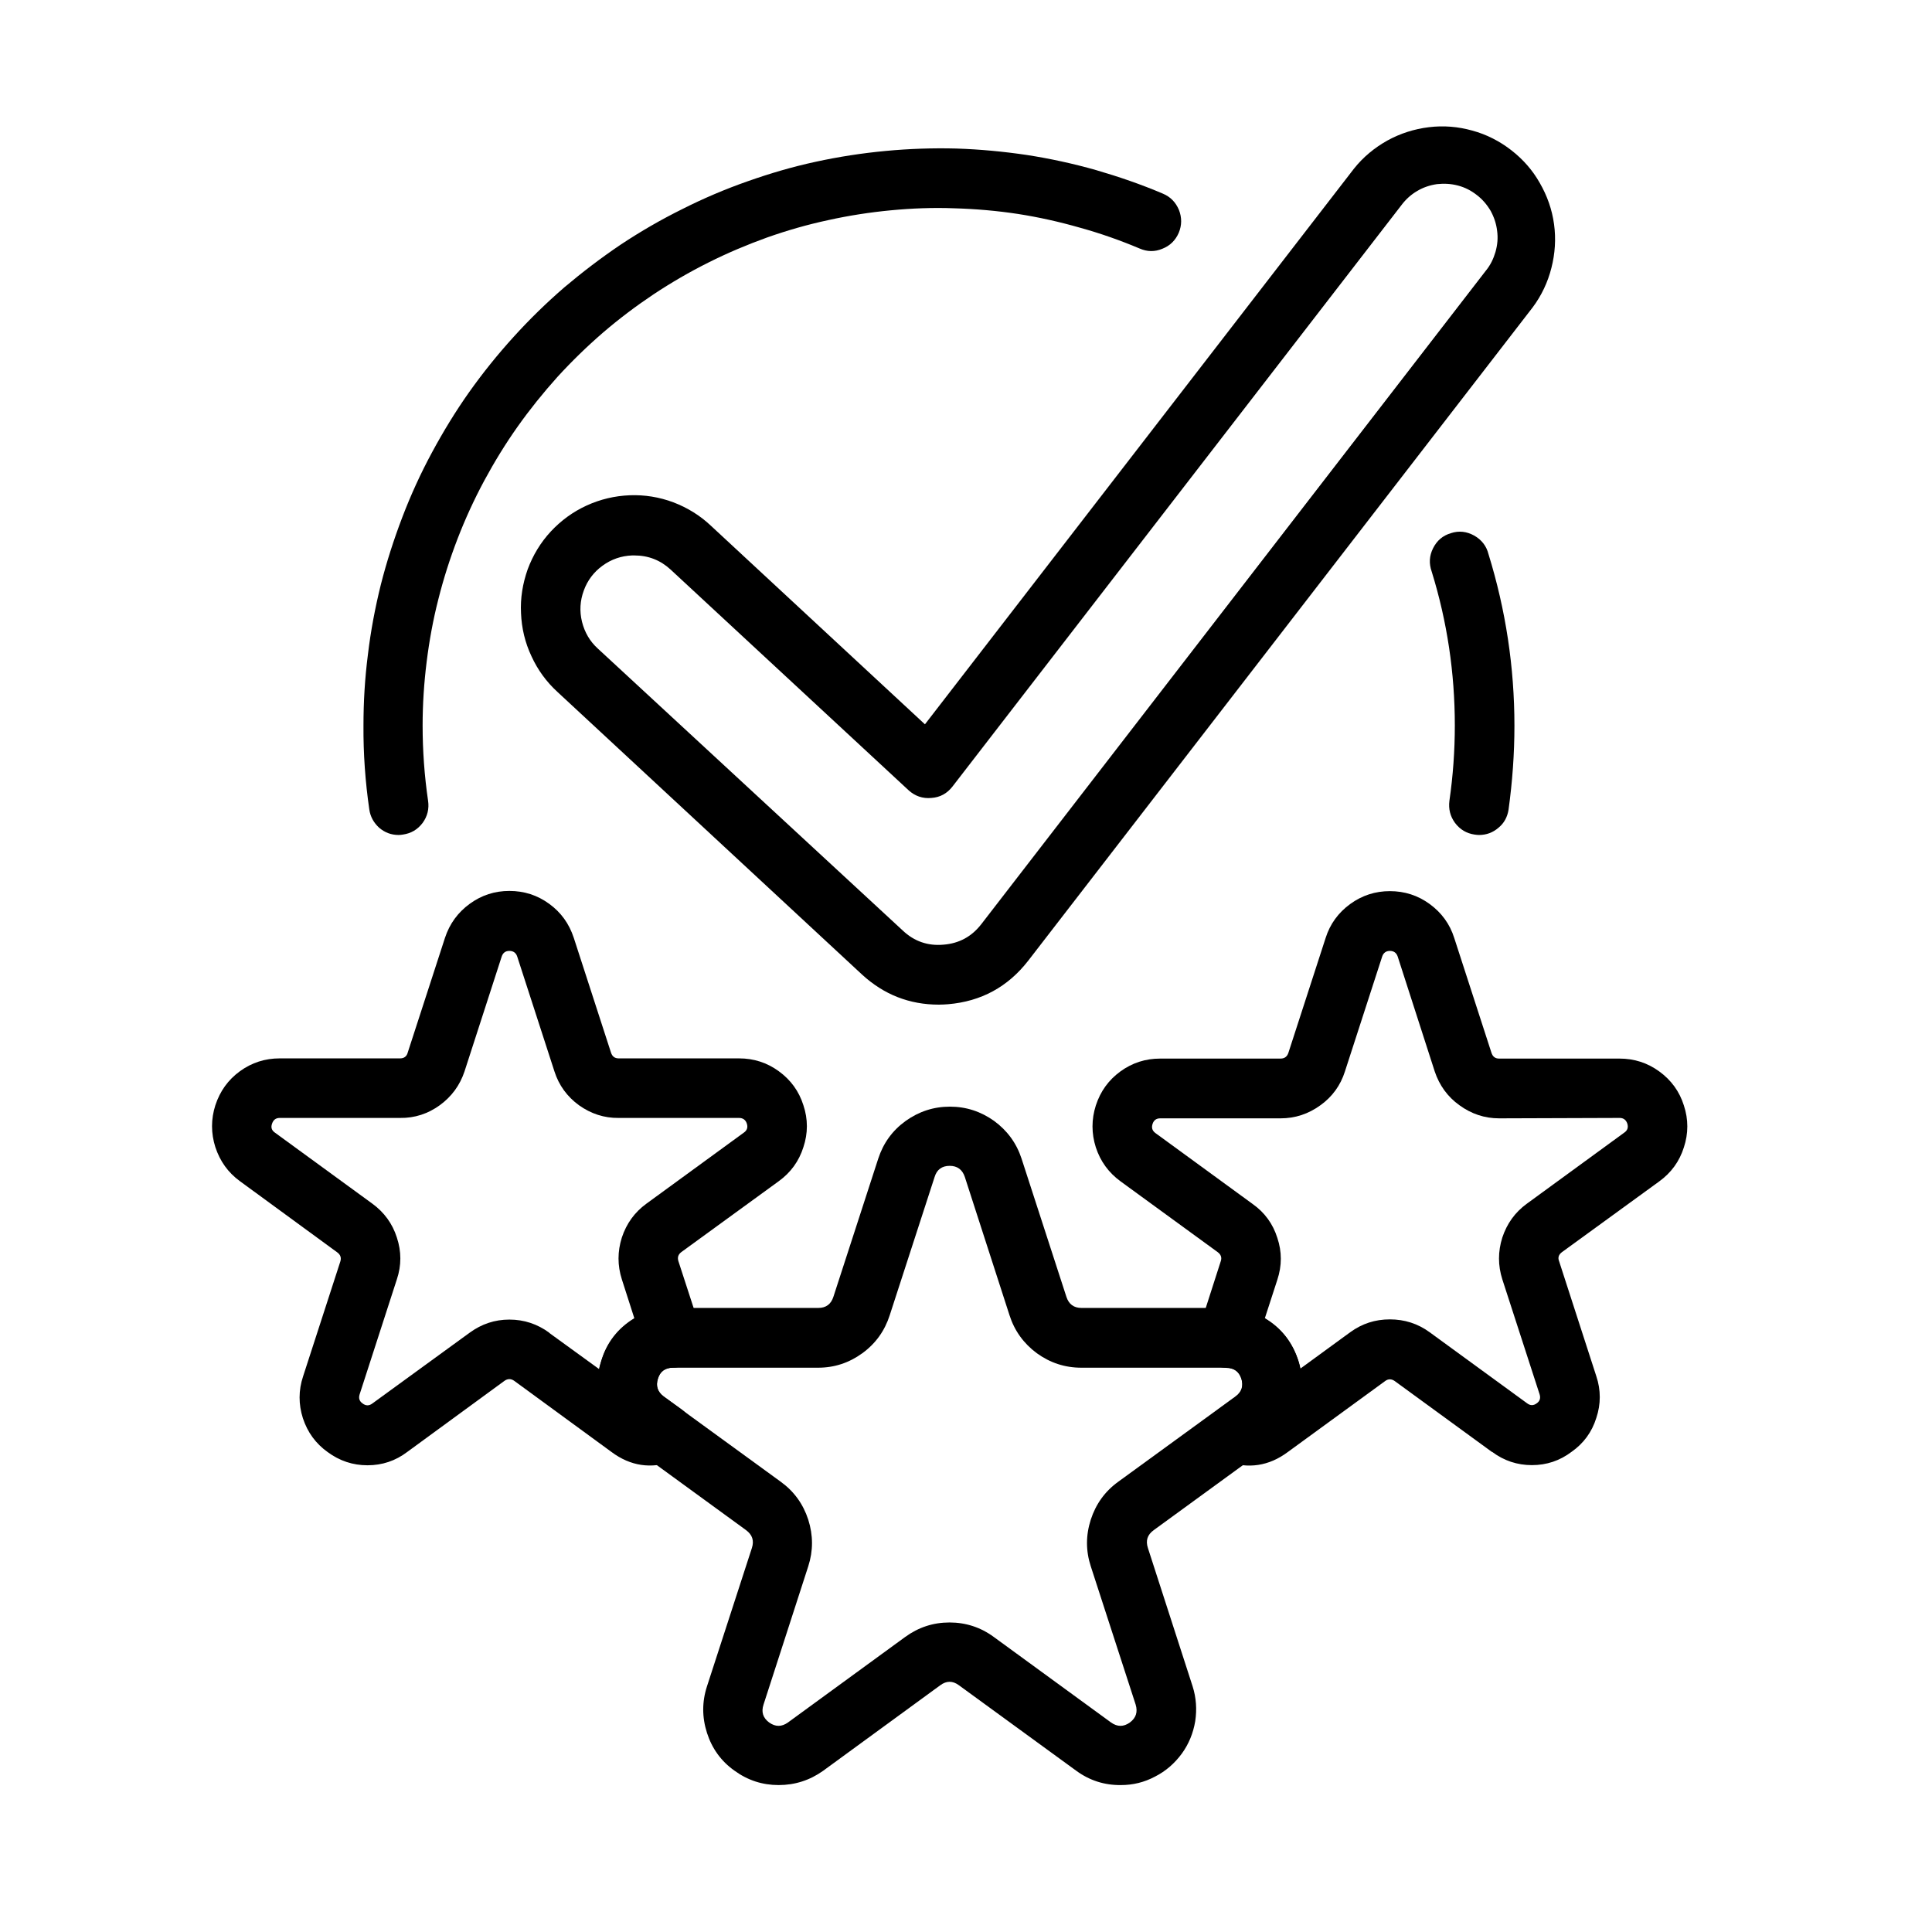 <svg xmlns="http://www.w3.org/2000/svg" xmlns:xlink="http://www.w3.org/1999/xlink" width="50" zoomAndPan="magnify" viewBox="0 0 37.5 37.5" height="50" preserveAspectRatio="xMidYMid meet" version="1.2"><defs><clipPath id="d44856835c"><path d="M 11 21 L 26 21 L 26 34.75 L 11 34.75 Z M 11 21 "/></clipPath><clipPath id="2b50e7e103"><path d="M 21 17 L 32.863 17 L 32.863 29 L 21 29 Z M 21 17 "/></clipPath><clipPath id="a00a7fa938"><path d="M 7 2.184 L 23 2.184 L 23 17 L 7 17 Z M 7 2.184 "/></clipPath><clipPath id="ead6d6ae75"><path d="M 10 2.184 L 31 2.184 L 31 20 L 10 20 Z M 10 2.184 "/></clipPath></defs><g id="dff81b1153"><g clip-rule="nonzero" clip-path="url(#d44856835c)"><path style=" stroke:none;fill-rule:nonzero;fill:#000000;fill-opacity:1;" d="M 20.891 34.371 L 18.613 32.711 C 18.492 32.621 18.371 32.621 18.25 32.711 L 15.977 34.371 C 15.719 34.555 15.43 34.648 15.113 34.648 C 14.797 34.648 14.512 34.555 14.254 34.367 C 13.996 34.184 13.82 33.938 13.723 33.637 C 13.625 33.332 13.625 33.031 13.723 32.73 L 14.594 30.047 C 14.641 29.902 14.602 29.789 14.48 29.699 L 12.207 28.043 C 11.949 27.855 11.773 27.609 11.676 27.309 C 11.578 27.008 11.578 26.703 11.676 26.402 C 11.773 26.102 11.953 25.855 12.207 25.668 C 12.461 25.484 12.75 25.387 13.066 25.387 L 15.883 25.387 C 16.031 25.387 16.129 25.316 16.176 25.172 L 17.047 22.488 C 17.145 22.188 17.32 21.945 17.578 21.758 C 17.836 21.574 18.121 21.48 18.438 21.48 C 18.754 21.48 19.039 21.574 19.297 21.758 C 19.551 21.945 19.73 22.188 19.828 22.488 L 20.699 25.172 C 20.746 25.316 20.844 25.387 20.992 25.387 L 23.809 25.387 C 24.125 25.387 24.41 25.484 24.668 25.668 C 24.922 25.855 25.098 26.102 25.199 26.402 C 25.297 26.703 25.297 27.008 25.199 27.309 C 25.102 27.609 24.926 27.855 24.668 28.043 L 22.395 29.699 C 22.27 29.789 22.234 29.902 22.281 30.047 L 23.148 32.73 C 23.219 32.953 23.234 33.18 23.199 33.41 C 23.16 33.641 23.074 33.852 22.938 34.039 C 22.797 34.23 22.625 34.379 22.418 34.484 C 22.211 34.594 21.992 34.648 21.758 34.648 C 21.438 34.652 21.148 34.559 20.891 34.371 Z M 20.988 26.547 C 20.672 26.547 20.383 26.453 20.125 26.266 C 19.871 26.078 19.691 25.832 19.594 25.527 L 18.727 22.844 C 18.68 22.703 18.582 22.629 18.434 22.629 C 18.281 22.629 18.184 22.703 18.141 22.844 L 17.27 25.527 C 17.172 25.832 16.996 26.078 16.738 26.266 C 16.48 26.453 16.195 26.547 15.879 26.547 L 13.059 26.547 C 12.91 26.547 12.812 26.617 12.77 26.758 C 12.723 26.902 12.758 27.016 12.879 27.105 L 15.156 28.762 C 15.414 28.949 15.59 29.195 15.688 29.496 C 15.785 29.801 15.785 30.102 15.688 30.402 L 14.82 33.086 C 14.773 33.23 14.809 33.344 14.93 33.434 C 15.051 33.52 15.172 33.52 15.293 33.434 L 17.57 31.773 C 17.828 31.586 18.113 31.492 18.43 31.492 C 18.746 31.492 19.035 31.586 19.289 31.773 L 21.566 33.434 C 21.688 33.52 21.809 33.52 21.93 33.434 C 22.051 33.344 22.086 33.23 22.043 33.086 L 21.172 30.402 C 21.074 30.102 21.074 29.801 21.172 29.496 C 21.27 29.195 21.445 28.949 21.703 28.762 L 23.98 27.105 C 24.102 27.016 24.137 26.902 24.094 26.758 C 24.047 26.617 23.949 26.547 23.801 26.547 Z M 20.988 26.547 "/></g><path style=" stroke:none;fill-rule:nonzero;fill:#000000;fill-opacity:1;" d="M 6.359 28.184 C 6.129 28.02 5.969 27.801 5.879 27.527 C 5.793 27.258 5.793 26.984 5.883 26.715 L 6.605 24.488 C 6.629 24.414 6.609 24.355 6.547 24.309 L 4.656 22.926 C 4.426 22.758 4.27 22.539 4.18 22.266 C 4.094 21.996 4.094 21.723 4.18 21.453 C 4.27 21.18 4.426 20.961 4.656 20.793 C 4.887 20.625 5.145 20.543 5.43 20.543 L 7.766 20.543 C 7.844 20.543 7.895 20.504 7.914 20.43 L 8.637 18.203 C 8.727 17.93 8.887 17.711 9.117 17.543 C 9.348 17.375 9.602 17.293 9.887 17.293 C 10.172 17.293 10.43 17.375 10.66 17.543 C 10.891 17.711 11.047 17.93 11.137 18.203 L 11.859 20.43 C 11.883 20.504 11.93 20.543 12.008 20.543 L 14.344 20.543 C 14.629 20.543 14.887 20.625 15.117 20.793 C 15.348 20.961 15.508 21.18 15.594 21.453 C 15.684 21.723 15.684 21.996 15.594 22.266 C 15.508 22.539 15.348 22.758 15.117 22.926 L 13.227 24.301 C 13.164 24.348 13.145 24.406 13.168 24.48 L 13.594 25.789 C 13.621 25.875 13.629 25.965 13.617 26.055 C 13.602 26.148 13.57 26.23 13.516 26.305 C 13.461 26.379 13.395 26.438 13.312 26.48 C 13.234 26.523 13.148 26.547 13.055 26.547 C 12.91 26.551 12.812 26.621 12.77 26.762 C 12.727 26.902 12.766 27.016 12.883 27.105 L 13.219 27.348 C 13.41 27.484 13.488 27.668 13.453 27.902 C 13.418 28.133 13.293 28.289 13.07 28.363 C 12.637 28.516 12.238 28.457 11.871 28.184 L 9.98 26.801 C 9.918 26.758 9.855 26.758 9.793 26.801 L 7.902 28.184 C 7.676 28.355 7.418 28.441 7.133 28.441 C 6.848 28.441 6.59 28.355 6.359 28.184 Z M 10.66 25.871 L 11.629 26.574 C 11.637 26.523 11.652 26.473 11.668 26.422 C 11.773 26.059 11.992 25.781 12.312 25.586 L 12.07 24.832 C 11.984 24.562 11.984 24.293 12.07 24.02 C 12.16 23.75 12.316 23.531 12.547 23.363 L 14.438 21.984 C 14.5 21.941 14.52 21.883 14.496 21.809 C 14.473 21.738 14.422 21.699 14.344 21.699 L 12.008 21.699 C 11.727 21.703 11.469 21.617 11.238 21.453 C 11.008 21.285 10.848 21.066 10.762 20.797 L 10.039 18.566 C 10.016 18.496 9.965 18.457 9.887 18.457 C 9.809 18.457 9.762 18.496 9.738 18.566 L 9.016 20.797 C 8.926 21.066 8.766 21.285 8.535 21.453 C 8.309 21.617 8.051 21.703 7.766 21.699 L 5.43 21.699 C 5.352 21.699 5.305 21.738 5.281 21.809 C 5.254 21.883 5.273 21.941 5.336 21.984 L 7.227 23.363 C 7.457 23.531 7.617 23.75 7.703 24.02 C 7.793 24.293 7.793 24.562 7.703 24.832 L 6.98 27.066 C 6.957 27.141 6.977 27.199 7.039 27.242 C 7.102 27.289 7.164 27.289 7.227 27.242 L 9.117 25.867 C 9.348 25.699 9.602 25.613 9.887 25.613 C 10.172 25.613 10.43 25.699 10.66 25.867 Z M 10.66 25.871 "/><g clip-rule="nonzero" clip-path="url(#2b50e7e103)"><path style=" stroke:none;fill-rule:nonzero;fill:#000000;fill-opacity:1;" d="M 28.961 28.184 L 27.07 26.805 C 27.008 26.762 26.945 26.762 26.887 26.805 L 24.996 28.184 C 24.629 28.457 24.23 28.516 23.801 28.367 C 23.578 28.293 23.453 28.137 23.418 27.906 C 23.383 27.672 23.461 27.488 23.652 27.352 L 23.984 27.109 C 24.102 27.023 24.141 26.906 24.098 26.766 C 24.051 26.625 23.957 26.555 23.809 26.551 C 23.719 26.547 23.633 26.527 23.551 26.484 C 23.469 26.441 23.402 26.383 23.352 26.309 C 23.297 26.234 23.262 26.148 23.25 26.059 C 23.234 25.969 23.242 25.879 23.273 25.793 L 23.695 24.48 C 23.719 24.41 23.699 24.352 23.637 24.305 L 21.75 22.93 C 21.52 22.762 21.359 22.543 21.27 22.27 C 21.184 22 21.184 21.727 21.27 21.457 C 21.359 21.184 21.516 20.965 21.746 20.797 C 21.977 20.629 22.234 20.547 22.52 20.547 L 24.855 20.547 C 24.934 20.547 24.984 20.508 25.008 20.434 L 25.73 18.207 C 25.816 17.934 25.977 17.715 26.207 17.547 C 26.438 17.379 26.695 17.297 26.977 17.297 C 27.262 17.297 27.52 17.379 27.75 17.547 C 27.98 17.715 28.141 17.934 28.227 18.207 L 28.949 20.434 C 28.973 20.508 29.02 20.547 29.098 20.547 L 31.434 20.547 C 31.719 20.547 31.977 20.629 32.207 20.797 C 32.438 20.965 32.598 21.184 32.684 21.457 C 32.773 21.727 32.773 22 32.684 22.27 C 32.598 22.543 32.438 22.762 32.207 22.93 L 30.316 24.305 C 30.254 24.352 30.234 24.41 30.262 24.48 L 30.984 26.711 C 31.074 26.98 31.074 27.254 30.984 27.523 C 30.898 27.797 30.738 28.016 30.504 28.18 C 30.277 28.352 30.02 28.438 29.734 28.438 C 29.449 28.438 29.191 28.352 28.961 28.18 Z M 29.098 21.707 C 28.816 21.707 28.559 21.621 28.328 21.453 C 28.098 21.289 27.938 21.066 27.848 20.797 L 27.129 18.566 C 27.105 18.496 27.055 18.457 26.977 18.457 C 26.902 18.457 26.852 18.496 26.828 18.566 L 26.105 20.797 C 26.02 21.066 25.859 21.289 25.629 21.453 C 25.398 21.621 25.141 21.707 24.855 21.707 L 22.52 21.707 C 22.445 21.707 22.395 21.742 22.371 21.816 C 22.348 21.887 22.363 21.945 22.426 21.992 L 24.316 23.371 C 24.547 23.535 24.707 23.754 24.793 24.027 C 24.883 24.297 24.883 24.566 24.793 24.84 L 24.551 25.586 C 24.871 25.777 25.09 26.055 25.199 26.414 C 25.215 26.461 25.227 26.516 25.238 26.566 L 26.207 25.859 C 26.438 25.691 26.691 25.609 26.977 25.609 C 27.262 25.609 27.52 25.691 27.75 25.859 L 29.641 27.238 C 29.703 27.285 29.766 27.285 29.828 27.238 C 29.891 27.195 29.906 27.133 29.883 27.062 L 29.16 24.832 C 29.074 24.562 29.074 24.293 29.16 24.02 C 29.25 23.75 29.406 23.531 29.637 23.363 L 31.527 21.984 C 31.59 21.941 31.609 21.883 31.586 21.809 C 31.562 21.738 31.512 21.699 31.438 21.699 Z M 29.098 21.707 "/></g><g clip-rule="nonzero" clip-path="url(#a00a7fa938)"><path style=" stroke:none;fill-rule:nonzero;fill:#000000;fill-opacity:1;" d="M 7.738 16.207 C 7.594 16.207 7.469 16.16 7.359 16.066 C 7.254 15.969 7.188 15.852 7.168 15.711 C 7.09 15.172 7.051 14.629 7.055 14.082 C 7.055 13.621 7.082 13.164 7.141 12.707 C 7.195 12.25 7.281 11.797 7.391 11.352 C 7.504 10.906 7.645 10.469 7.809 10.039 C 7.973 9.609 8.164 9.191 8.383 8.785 C 8.602 8.379 8.84 7.988 9.105 7.613 C 9.371 7.238 9.66 6.879 9.969 6.539 C 10.277 6.199 10.605 5.879 10.953 5.578 C 11.305 5.281 11.668 5.004 12.051 4.746 C 12.434 4.492 12.832 4.262 13.242 4.059 C 13.652 3.852 14.074 3.672 14.508 3.52 C 14.941 3.367 15.379 3.238 15.828 3.141 C 16.277 3.043 16.73 2.973 17.188 2.93 C 17.645 2.887 18.102 2.871 18.562 2.883 C 19.02 2.898 19.477 2.941 19.93 3.008 C 20.383 3.078 20.832 3.176 21.273 3.301 C 21.715 3.43 22.148 3.578 22.57 3.758 C 22.719 3.82 22.82 3.926 22.883 4.074 C 22.941 4.223 22.941 4.371 22.879 4.52 C 22.816 4.664 22.711 4.77 22.562 4.828 C 22.414 4.891 22.266 4.887 22.121 4.824 C 21.742 4.664 21.352 4.527 20.957 4.418 C 20.562 4.305 20.16 4.215 19.754 4.152 C 19.344 4.09 18.938 4.055 18.523 4.043 C 18.113 4.027 17.703 4.043 17.293 4.082 C 16.883 4.121 16.477 4.184 16.074 4.273 C 15.672 4.359 15.277 4.473 14.891 4.609 C 14.5 4.75 14.121 4.91 13.754 5.094 C 13.387 5.277 13.031 5.484 12.688 5.711 C 12.344 5.941 12.016 6.188 11.703 6.457 C 11.391 6.727 11.098 7.012 10.82 7.316 C 10.543 7.625 10.285 7.945 10.047 8.281 C 9.809 8.617 9.594 8.969 9.398 9.332 C 9.203 9.695 9.031 10.07 8.883 10.453 C 8.734 10.84 8.609 11.23 8.508 11.633 C 8.406 12.031 8.332 12.438 8.281 12.848 C 8.23 13.258 8.203 13.668 8.203 14.082 C 8.203 14.57 8.238 15.059 8.309 15.543 C 8.332 15.699 8.297 15.844 8.203 15.973 C 8.105 16.102 7.98 16.176 7.82 16.199 C 7.793 16.203 7.766 16.207 7.738 16.207 Z M 7.738 16.207 "/></g><path style=" stroke:none;fill-rule:nonzero;fill:#000000;fill-opacity:1;" d="M 28.707 16.207 C 28.68 16.207 28.652 16.203 28.621 16.199 C 28.465 16.176 28.34 16.102 28.242 15.973 C 28.148 15.844 28.113 15.703 28.133 15.543 C 28.203 15.059 28.238 14.57 28.238 14.082 C 28.238 13.062 28.09 12.066 27.789 11.094 C 27.734 10.938 27.742 10.789 27.816 10.641 C 27.891 10.492 28.004 10.395 28.164 10.348 C 28.32 10.297 28.469 10.316 28.613 10.395 C 28.758 10.477 28.852 10.598 28.891 10.754 C 29.227 11.84 29.395 12.953 29.395 14.086 C 29.395 14.633 29.355 15.176 29.281 15.715 C 29.258 15.859 29.195 15.977 29.086 16.066 C 28.977 16.16 28.852 16.207 28.707 16.207 Z M 28.707 16.207 "/><g clip-rule="nonzero" clip-path="url(#ead6d6ae75)"><path style=" stroke:none;fill-rule:nonzero;fill:#000000;fill-opacity:1;" d="M 18.223 19.5 C 17.652 19.5 17.156 19.305 16.734 18.918 L 10.824 13.434 C 10.605 13.234 10.438 13.004 10.316 12.738 C 10.191 12.473 10.125 12.195 10.113 11.902 C 10.098 11.609 10.145 11.328 10.242 11.051 C 10.344 10.777 10.492 10.531 10.691 10.316 C 10.891 10.102 11.121 9.934 11.387 9.812 C 11.652 9.691 11.93 9.625 12.223 9.613 C 12.512 9.602 12.797 9.648 13.07 9.75 C 13.344 9.855 13.586 10.004 13.797 10.203 L 17.953 14.059 L 26.281 3.273 C 26.461 3.047 26.68 2.867 26.93 2.727 C 27.18 2.59 27.449 2.504 27.734 2.469 C 28.02 2.434 28.301 2.457 28.578 2.535 C 28.852 2.609 29.105 2.738 29.332 2.914 C 29.559 3.09 29.746 3.301 29.887 3.551 C 30.031 3.801 30.125 4.066 30.164 4.352 C 30.203 4.637 30.184 4.922 30.113 5.199 C 30.043 5.477 29.922 5.734 29.75 5.965 L 19.957 18.648 C 19.562 19.156 19.043 19.438 18.402 19.492 C 18.344 19.496 18.281 19.5 18.223 19.5 Z M 12.312 10.781 L 12.27 10.781 C 12.059 10.789 11.867 10.855 11.695 10.98 C 11.527 11.102 11.402 11.266 11.332 11.461 C 11.258 11.66 11.246 11.863 11.297 12.07 C 11.348 12.273 11.449 12.449 11.605 12.59 L 17.523 18.062 C 17.746 18.273 18.012 18.363 18.312 18.336 C 18.617 18.312 18.859 18.18 19.047 17.938 L 28.84 5.254 C 28.93 5.145 28.988 5.023 29.027 4.891 C 29.066 4.754 29.078 4.621 29.059 4.48 C 29.043 4.344 29 4.215 28.934 4.094 C 28.863 3.973 28.773 3.867 28.664 3.785 C 28.555 3.699 28.434 3.637 28.301 3.602 C 28.164 3.566 28.031 3.559 27.891 3.574 C 27.754 3.594 27.625 3.637 27.508 3.707 C 27.387 3.777 27.285 3.871 27.203 3.98 L 18.488 15.266 C 18.383 15.402 18.246 15.477 18.078 15.488 C 17.91 15.504 17.762 15.453 17.637 15.34 L 13.016 11.055 C 12.816 10.871 12.582 10.781 12.312 10.781 Z M 12.312 10.781 "/></g></g></svg>
